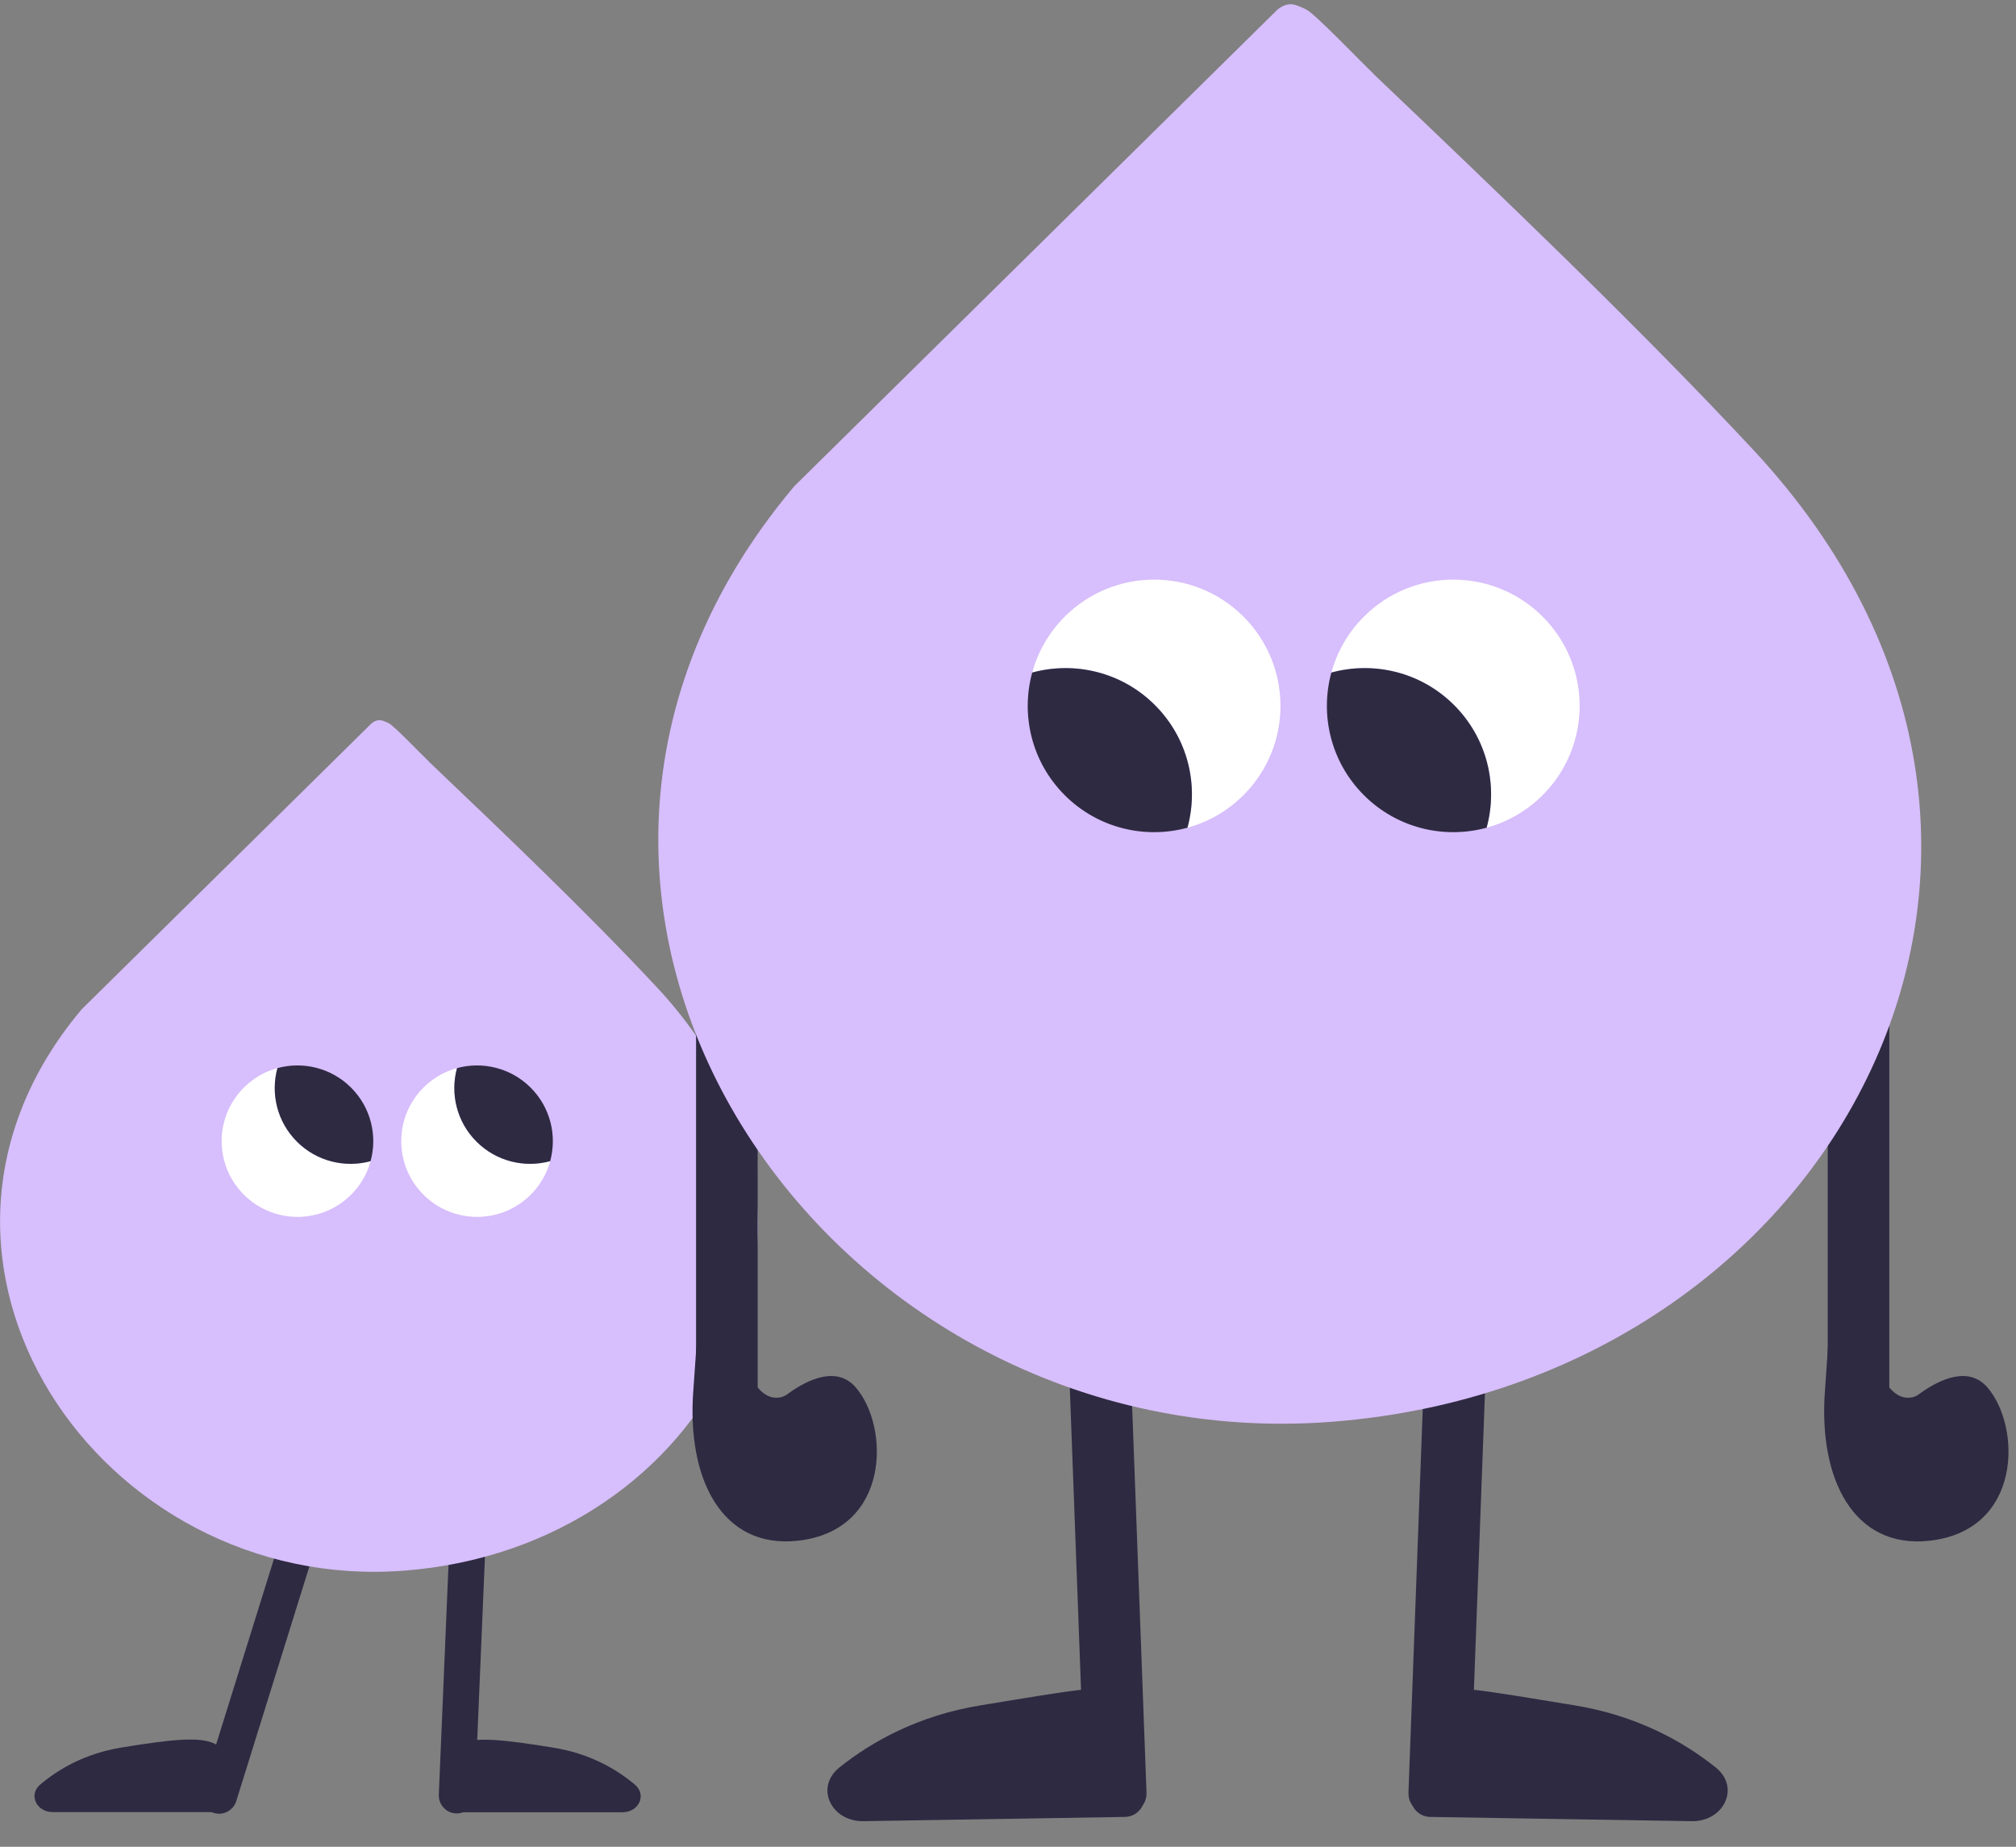 <svg width="214" height="196" viewBox="0 0 214 196" fill="none" xmlns="http://www.w3.org/2000/svg">
<rect x="0" y="0" width="214" height="196" fill="#808080" stroke="none"/>
<g clip-path="url(#clip0_1_957)">
<g clip-path="url(#clip1_1_957)">
<g clip-path="url(#clip2_1_957)">
<path fill-rule="evenodd" clip-rule="evenodd" d="M48.412 192.459C47.355 192.414 46.535 191.522 46.58 190.465L48.596 142.724C48.641 141.668 49.534 140.847 50.59 140.891C51.646 140.936 52.467 141.829 52.422 142.886L50.405 190.627C50.361 191.683 49.468 192.503 48.412 192.459Z" fill="#2E2A42"/>
<path d="M66.089 192.337H48.106C47.513 192.337 47.034 191.847 47.045 191.253C47.176 184.357 47.767 183.69 58.792 185.489C62.645 186.117 65.477 187.789 67.388 189.399C68.693 190.499 67.795 192.337 66.089 192.337Z" fill="#2E2A42"/>
<path fill-rule="evenodd" clip-rule="evenodd" d="M22.683 192.405C23.692 192.72 24.766 192.156 25.08 191.147L39.638 144.441C39.953 143.431 39.39 142.358 38.38 142.043C37.371 141.729 36.297 142.292 35.983 143.301L21.425 190.007C21.11 191.016 21.673 192.09 22.683 192.405Z" fill="#2E2A42"/>
<path d="M5.583 192.318H23.566C24.159 192.318 24.639 191.828 24.627 191.234C24.497 184.338 23.905 183.671 12.88 185.469C9.028 186.099 6.195 187.771 4.284 189.381C2.98 190.479 3.877 192.318 5.583 192.318Z" fill="#2E2A42"/>
<path d="M45.53 80.823C44.722 80.063 41.825 77.023 41.277 76.764C40.575 76.43 40.164 76.217 39.447 76.764L8.669 107.12C-13.694 133.674 10.651 169.228 42.969 166.69C75.18 164.167 93.26 130.026 69.753 104.809C62.375 96.89 53.396 88.332 45.515 80.823H45.53Z" fill="#D7BEFC"/>
<path d="M58.407 123.233C55.711 123.968 52.707 123.278 50.589 121.163C48.471 119.048 47.78 116.049 48.516 113.356C47.21 113.712 45.976 114.402 44.95 115.427C41.806 118.566 41.806 123.655 44.95 126.794C48.093 129.933 53.19 129.933 56.334 126.794C57.36 125.77 58.051 124.537 58.407 123.233Z" fill="white"/>
<path d="M58.401 123.236C55.704 123.971 52.7 123.281 50.582 121.166C48.465 119.052 47.773 116.052 48.509 113.36C51.205 112.626 54.209 113.316 56.327 115.43C58.445 117.545 59.136 120.544 58.401 123.236Z" fill="#2E2A42"/>
<path d="M37.271 126.794C34.127 129.933 29.03 129.933 25.887 126.794C22.743 123.655 22.743 118.566 25.887 115.427C26.913 114.402 28.147 113.712 29.453 113.356C28.718 116.049 29.409 119.049 31.526 121.163C33.644 123.278 36.648 123.968 39.344 123.234C38.988 124.537 38.297 125.77 37.271 126.794Z" fill="white"/>
<path d="M39.339 123.236C36.642 123.971 33.638 123.281 31.52 121.166C29.403 119.052 28.711 116.052 29.447 113.36C32.143 112.626 35.147 113.316 37.265 115.43C39.383 117.545 40.074 120.544 39.339 123.236Z" fill="#2E2A42"/>
<path fill-rule="evenodd" clip-rule="evenodd" d="M152.641 192.479C150.837 192.411 149.445 191.971 149.512 190.167L152.665 105.46C152.732 103.656 154.249 102.248 156.053 102.315C157.857 102.382 159.265 103.899 159.198 105.703L156.045 190.41C155.978 192.214 154.445 192.545 152.641 192.479Z" fill="#2E2A42"/>
<path d="M179.578 193.283L151.809 192.832C150.606 192.812 149.668 191.778 149.716 190.575C150.246 177.642 147.212 177.74 167.139 180.99C173.726 182.064 178.667 184.818 182.117 187.575C184.774 189.699 182.98 193.339 179.578 193.283Z" fill="#2E2A42"/>
<path fill-rule="evenodd" clip-rule="evenodd" d="M118.57 192.479C120.375 192.411 121.767 191.971 121.7 190.167L118.547 105.46C118.48 103.656 116.963 102.248 115.159 102.315C113.354 102.382 111.946 103.899 112.013 105.703L115.166 190.41C115.233 192.214 116.766 192.545 118.57 192.479Z" fill="#2E2A42"/>
<path d="M91.65 193.283L119.419 192.832C120.622 192.812 121.561 191.778 121.511 190.575C120.981 177.642 124.016 177.74 104.088 180.99C97.503 182.064 92.561 184.818 89.111 187.575C86.454 189.699 88.249 193.339 91.65 193.283Z" fill="#2E2A42"/>
<path d="M90.813 147.218C88.91 145.054 85.985 146.2 83.552 147.985C83.061 148.346 82.44 148.418 81.884 148.275C80.441 147.904 79.7 146.046 78.691 144.95C77.494 143.649 76.261 142.322 73.93 142.796L73.615 147.321C72.814 157.048 76.695 164.378 84.647 163.523C94.587 162.456 94.444 151.349 90.813 147.218Z" fill="#2E2A42"/>
<path fill-rule="evenodd" clip-rule="evenodd" d="M77.157 69.087C75.352 69.087 73.888 70.551 73.888 72.356L73.89 150.246C73.89 152.051 75.353 153.514 77.158 153.514C78.964 153.514 80.427 152.051 80.427 150.246L80.426 72.356C80.426 70.551 78.962 69.087 77.157 69.087Z" fill="#2E2A42"/>
<path d="M210.938 147.218C209.034 145.053 206.109 146.2 203.677 147.985C203.186 148.345 202.565 148.418 202.009 148.275C200.566 147.903 199.824 146.046 198.815 144.95C197.618 143.65 196.386 142.321 194.054 142.795L193.74 147.32C192.939 157.047 196.819 164.377 204.772 163.524C214.711 162.455 214.568 151.348 210.938 147.218Z" fill="#2E2A42"/>
<path fill-rule="evenodd" clip-rule="evenodd" d="M197.282 69.087C195.477 69.087 194.014 70.55 194.014 72.356L194.015 150.245C194.015 152.05 195.478 153.513 197.283 153.513C199.089 153.513 200.552 152.05 200.552 150.245L200.551 72.356C200.551 70.55 199.087 69.087 197.282 69.087Z" fill="#2E2A42"/>
<path d="M145.749 7.776C144.403 6.509 139.574 1.442 138.66 1.011C137.491 0.454 136.806 0.099 135.611 1.011L84.314 51.603C47.042 95.862 87.617 155.118 141.48 150.887C195.166 146.682 225.298 89.782 186.121 47.752C173.824 34.554 158.858 20.291 145.723 7.776H145.749Z" fill="#D7BEFC"/>
<path d="M109.572 71.377C114.064 70.153 119.07 71.303 122.598 74.829C126.126 78.354 127.278 83.355 126.053 87.843C128.23 87.25 130.285 86.1 131.995 84.392C137.233 79.158 137.233 70.674 131.995 65.441C126.757 60.207 118.264 60.207 113.026 65.441C111.317 67.148 110.165 69.203 109.572 71.377Z" fill="white"/>
<path d="M109.569 71.38C114.061 70.156 119.067 71.306 122.596 74.832C126.124 78.357 127.276 83.357 126.05 87.845C121.558 89.07 116.552 87.919 113.023 84.394C109.495 80.869 108.343 75.868 109.569 71.38Z" fill="#2E2A42"/>
<path d="M144.783 65.441C150.021 60.207 158.514 60.207 163.751 65.441C168.991 70.674 168.991 79.158 163.751 84.392C162.042 86.1 159.987 87.25 157.809 87.843C159.035 83.355 157.884 78.354 154.354 74.829C150.826 71.303 145.821 70.153 141.328 71.377C141.922 69.203 143.074 67.148 144.783 65.441Z" fill="white"/>
<path d="M141.325 71.38C145.817 70.156 150.824 71.306 154.352 74.832C157.88 78.357 159.032 83.357 157.807 87.845C153.314 89.07 148.308 87.919 144.78 84.394C141.251 80.869 140.1 75.868 141.325 71.38Z" fill="#2E2A42"/>
</g>
</g>
</g>
<defs>
<clipPath id="clip0_1_957">
<rect width="214" height="195.33" fill="white"/>
</clipPath>
<clipPath id="clip1_1_957">
<rect width="214" height="195.33" fill="white"/>
</clipPath>
<clipPath id="clip2_1_957">
<rect width="213.992" height="195.33" fill="white" transform="translate(0.004)"/>
</clipPath>
</defs>
</svg>
